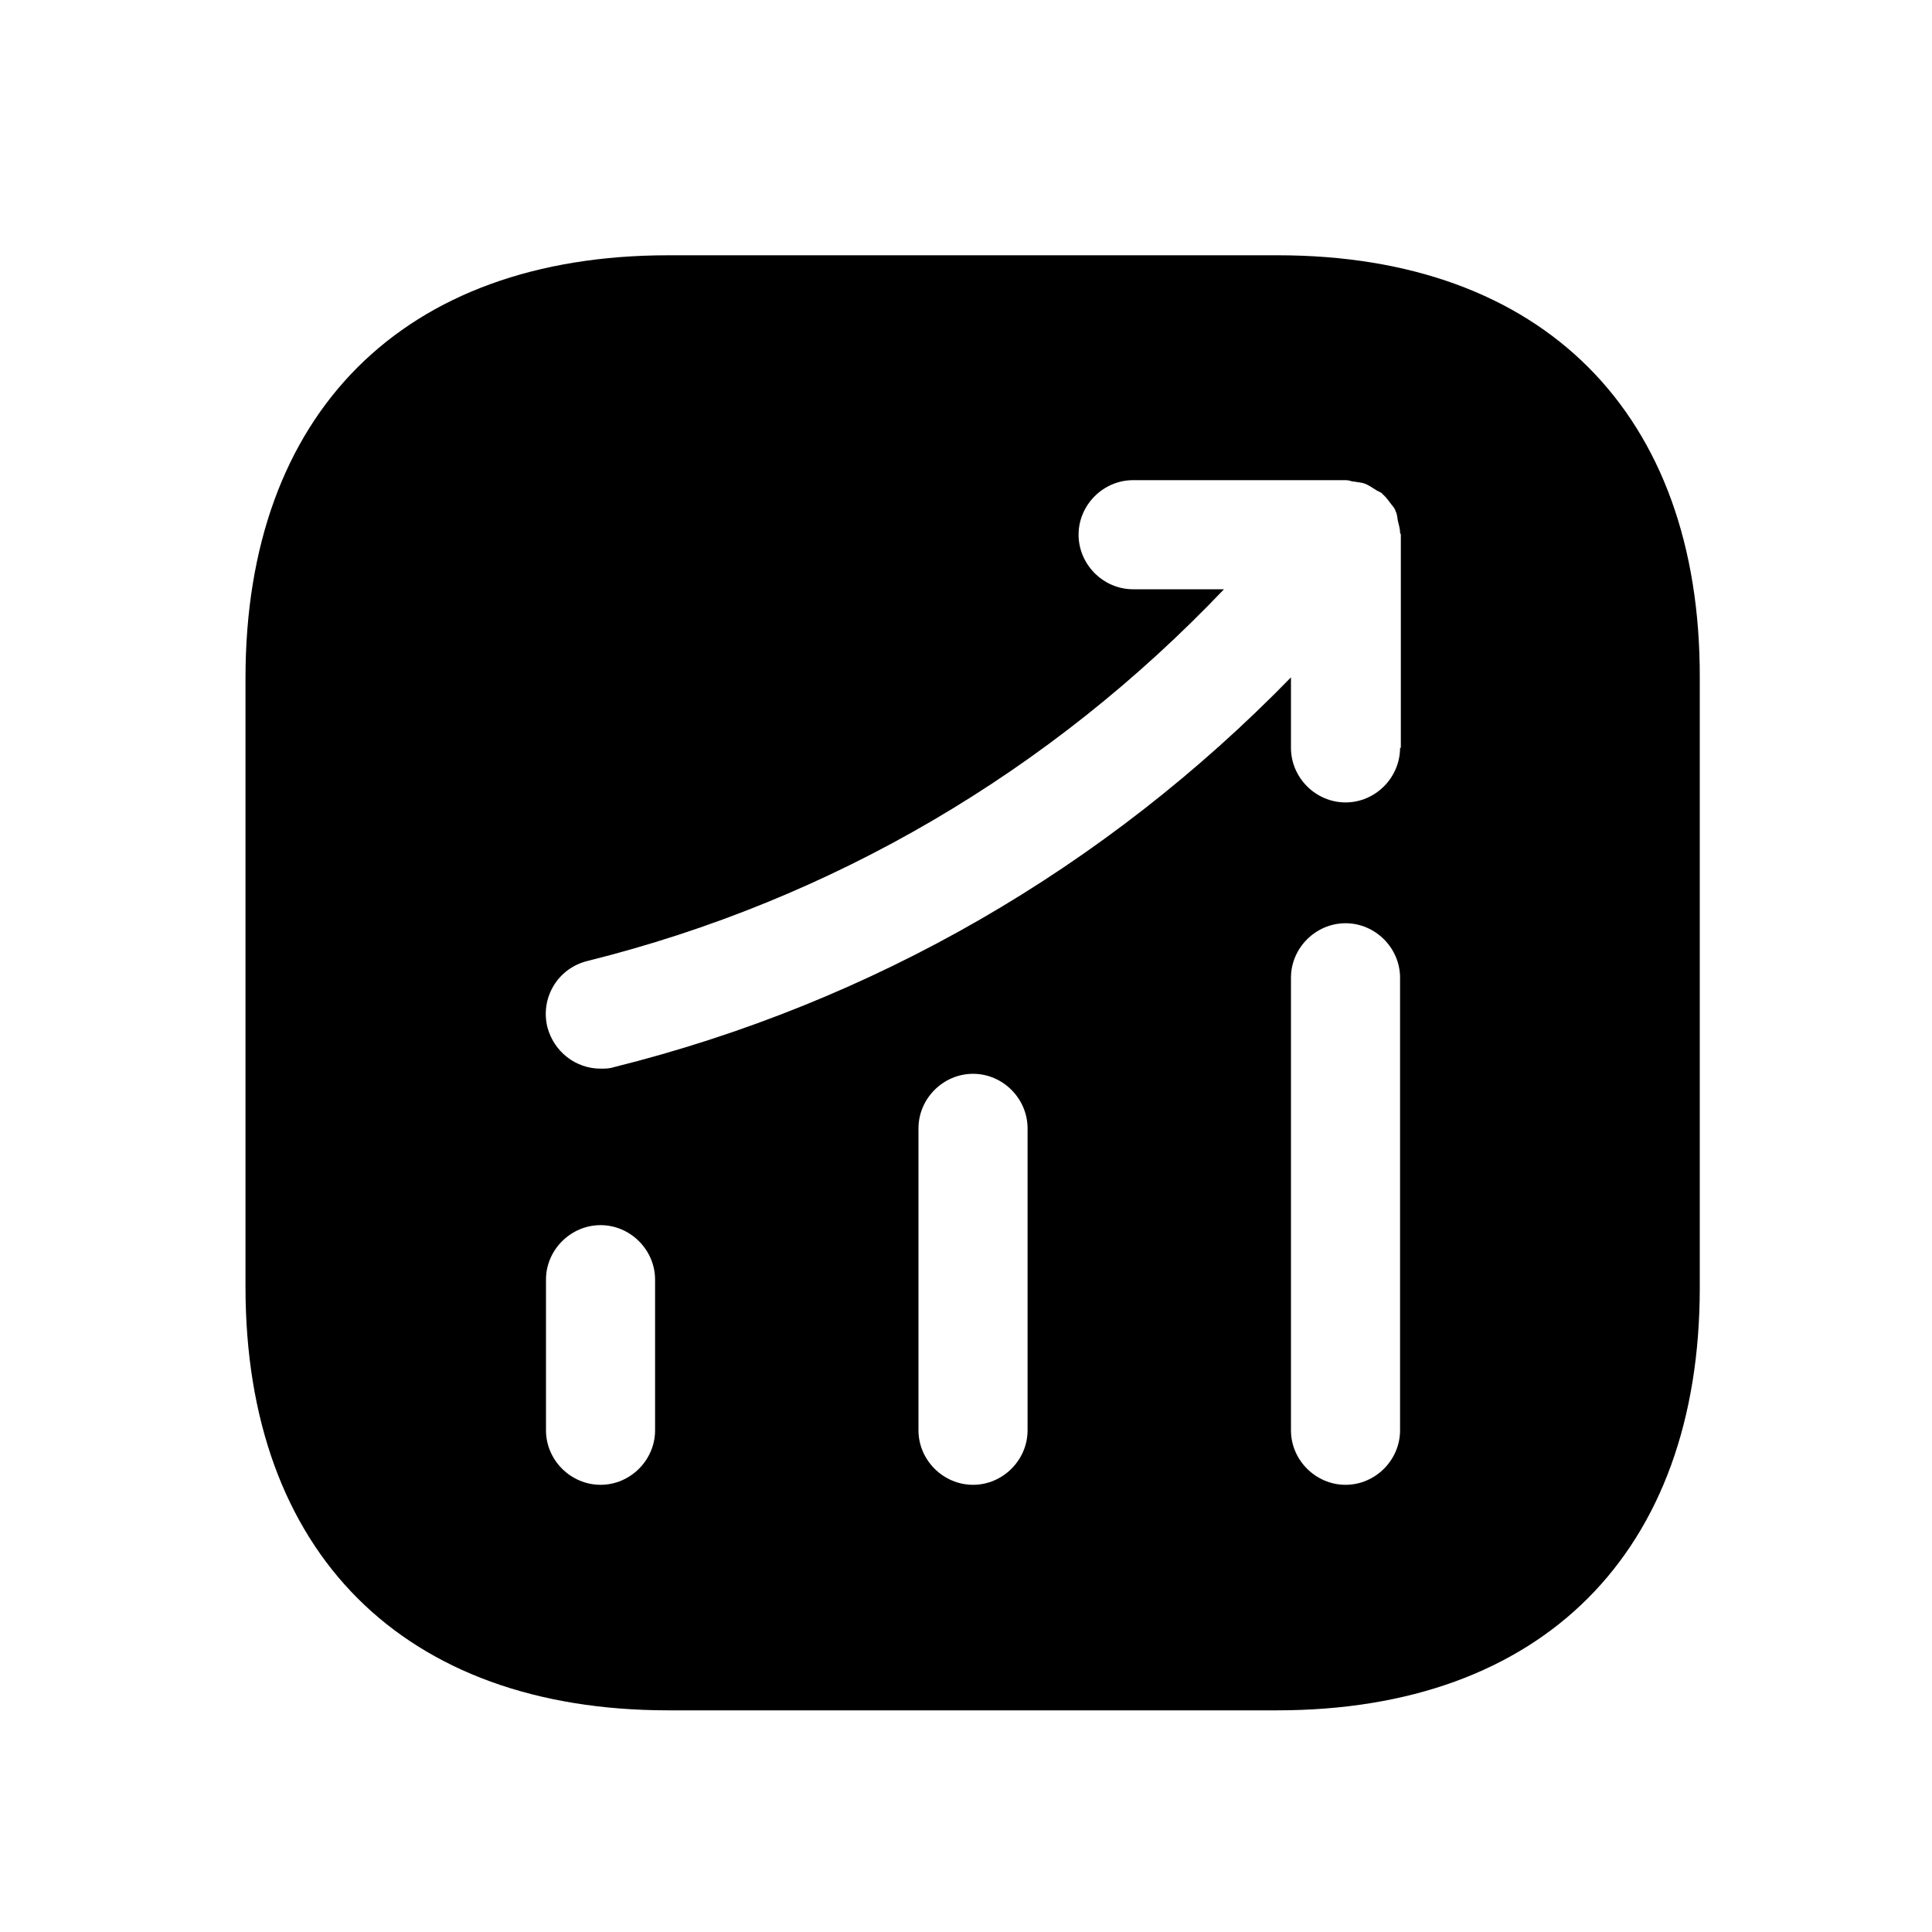 <svg width="15" height="15" viewBox="0 0 15 15" xmlns="http://www.w3.org/2000/svg">
<path d="M9.921 1.982H5.188C3.132 1.982 1.906 3.208 1.906 5.264V9.992C1.906 12.054 3.132 13.279 5.188 13.279H9.916C11.972 13.279 13.197 12.054 13.197 9.998V5.264C13.203 3.208 11.977 1.982 9.921 1.982ZM5.086 11.105C5.086 11.336 4.894 11.528 4.663 11.528C4.431 11.528 4.239 11.336 4.239 11.105V9.935C4.239 9.704 4.431 9.512 4.663 9.512C4.894 9.512 5.086 9.704 5.086 9.935V11.105ZM7.978 11.105C7.978 11.336 7.786 11.528 7.555 11.528C7.323 11.528 7.131 11.336 7.131 11.105V8.761C7.131 8.529 7.323 8.337 7.555 8.337C7.786 8.337 7.978 8.529 7.978 8.761V11.105ZM10.87 11.105C10.87 11.336 10.678 11.528 10.447 11.528C10.215 11.528 10.023 11.336 10.023 11.105V7.591C10.023 7.36 10.215 7.168 10.447 7.168C10.678 7.168 10.87 7.36 10.87 7.591V11.105ZM10.87 5.806C10.87 6.038 10.678 6.23 10.447 6.23C10.215 6.23 10.023 6.038 10.023 5.806V5.259C8.583 6.738 6.781 7.783 4.764 8.286C4.73 8.297 4.697 8.297 4.663 8.297C4.471 8.297 4.301 8.167 4.25 7.975C4.194 7.749 4.329 7.518 4.561 7.461C6.465 6.987 8.159 5.987 9.503 4.575H8.797C8.566 4.575 8.374 4.383 8.374 4.151C8.374 3.92 8.566 3.728 8.797 3.728H10.452C10.475 3.728 10.492 3.739 10.514 3.739C10.543 3.745 10.571 3.745 10.599 3.756C10.627 3.767 10.65 3.784 10.678 3.801C10.695 3.813 10.712 3.818 10.729 3.829C10.735 3.835 10.735 3.841 10.74 3.841C10.763 3.863 10.78 3.886 10.797 3.909C10.814 3.931 10.831 3.948 10.836 3.971C10.848 3.993 10.848 4.016 10.853 4.044C10.859 4.072 10.87 4.101 10.87 4.135C10.87 4.14 10.876 4.146 10.876 4.151V5.806H10.87Z" />
</svg>
